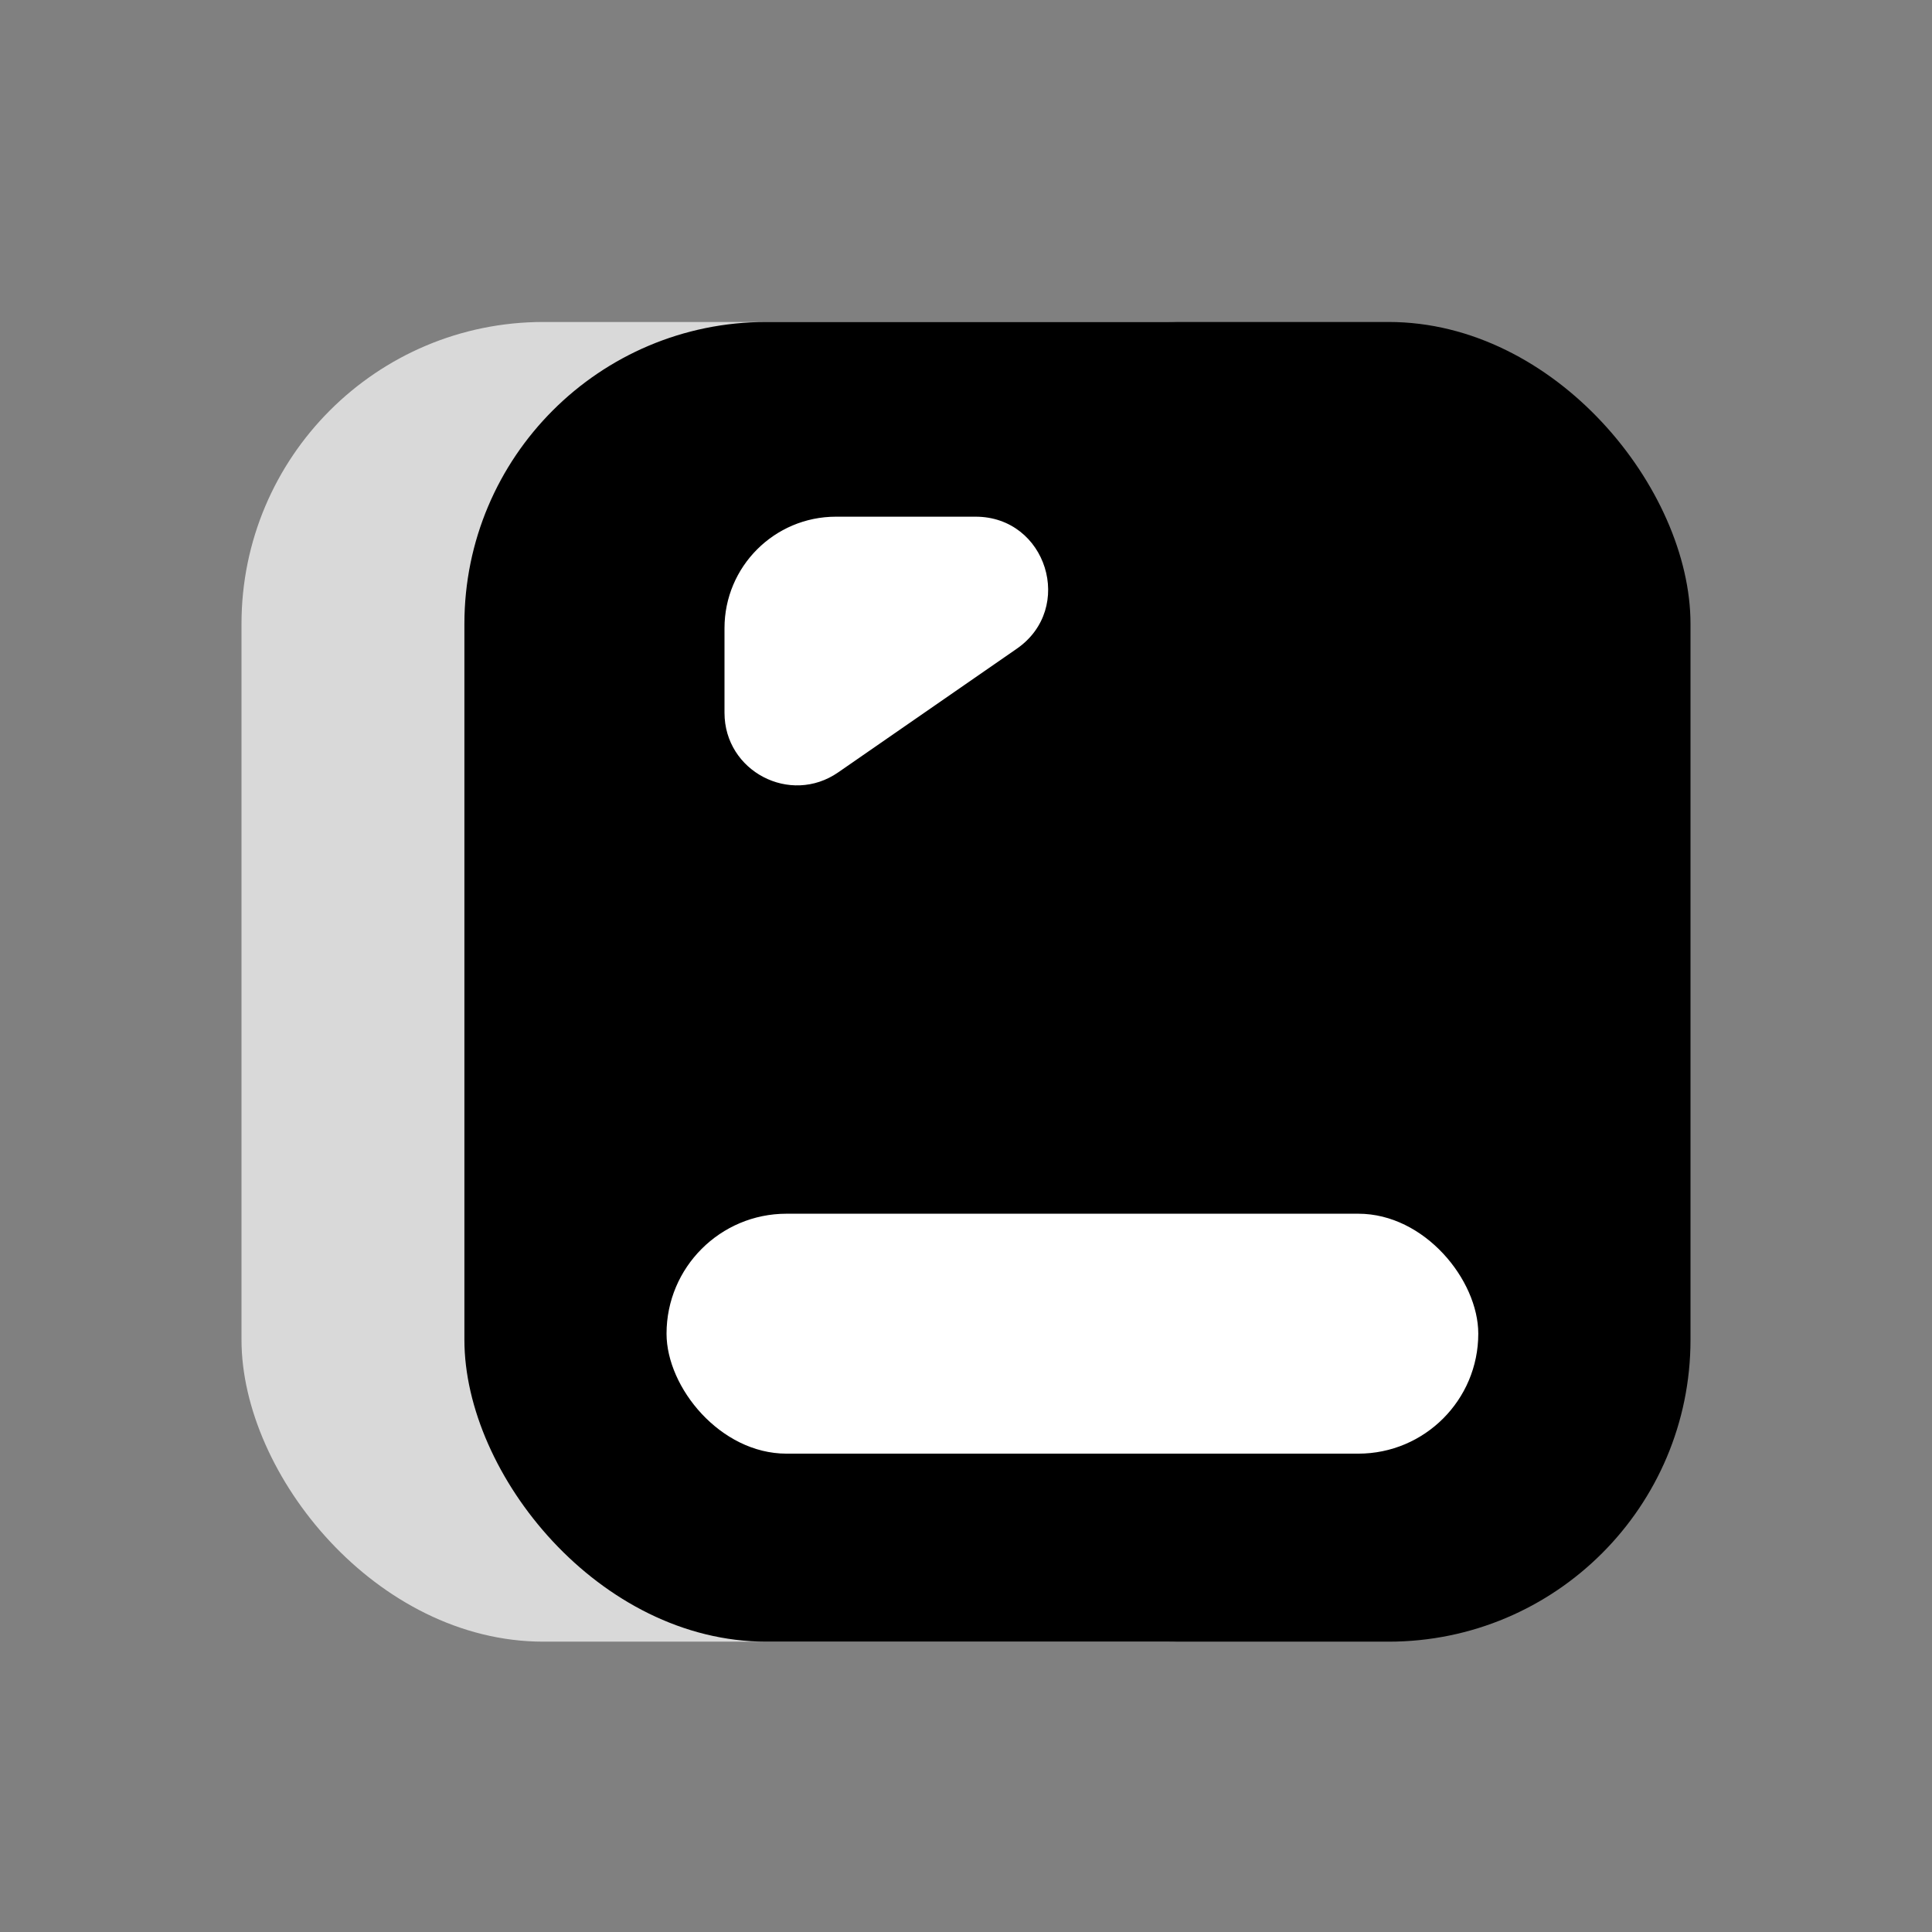 <svg width="32" height="32" viewBox="0 0 32 32" fill="none" xmlns="http://www.w3.org/2000/svg">
<rect x="0" y="0" width="32" height="32" fill="#808080" stroke="none"/>
<rect x="4" y="5.333" width="20.308" height="21.858" rx="5" fill="#D9D9D9"/>
<rect x="7.692" y="5.333" width="20.308" height="21.858" rx="5" fill="black"/>
<rect x="11.04" y="20.103" width="13.445" height="3.974" rx="1.987" fill="white"/>
<path d="M13.883 12.793L16.841 10.745C17.809 10.075 17.335 8.558 16.159 8.558H13.846C12.827 8.558 12 9.385 12 10.404V11.806C12 12.774 13.087 13.344 13.883 12.793Z" fill="white"/>
</svg>
